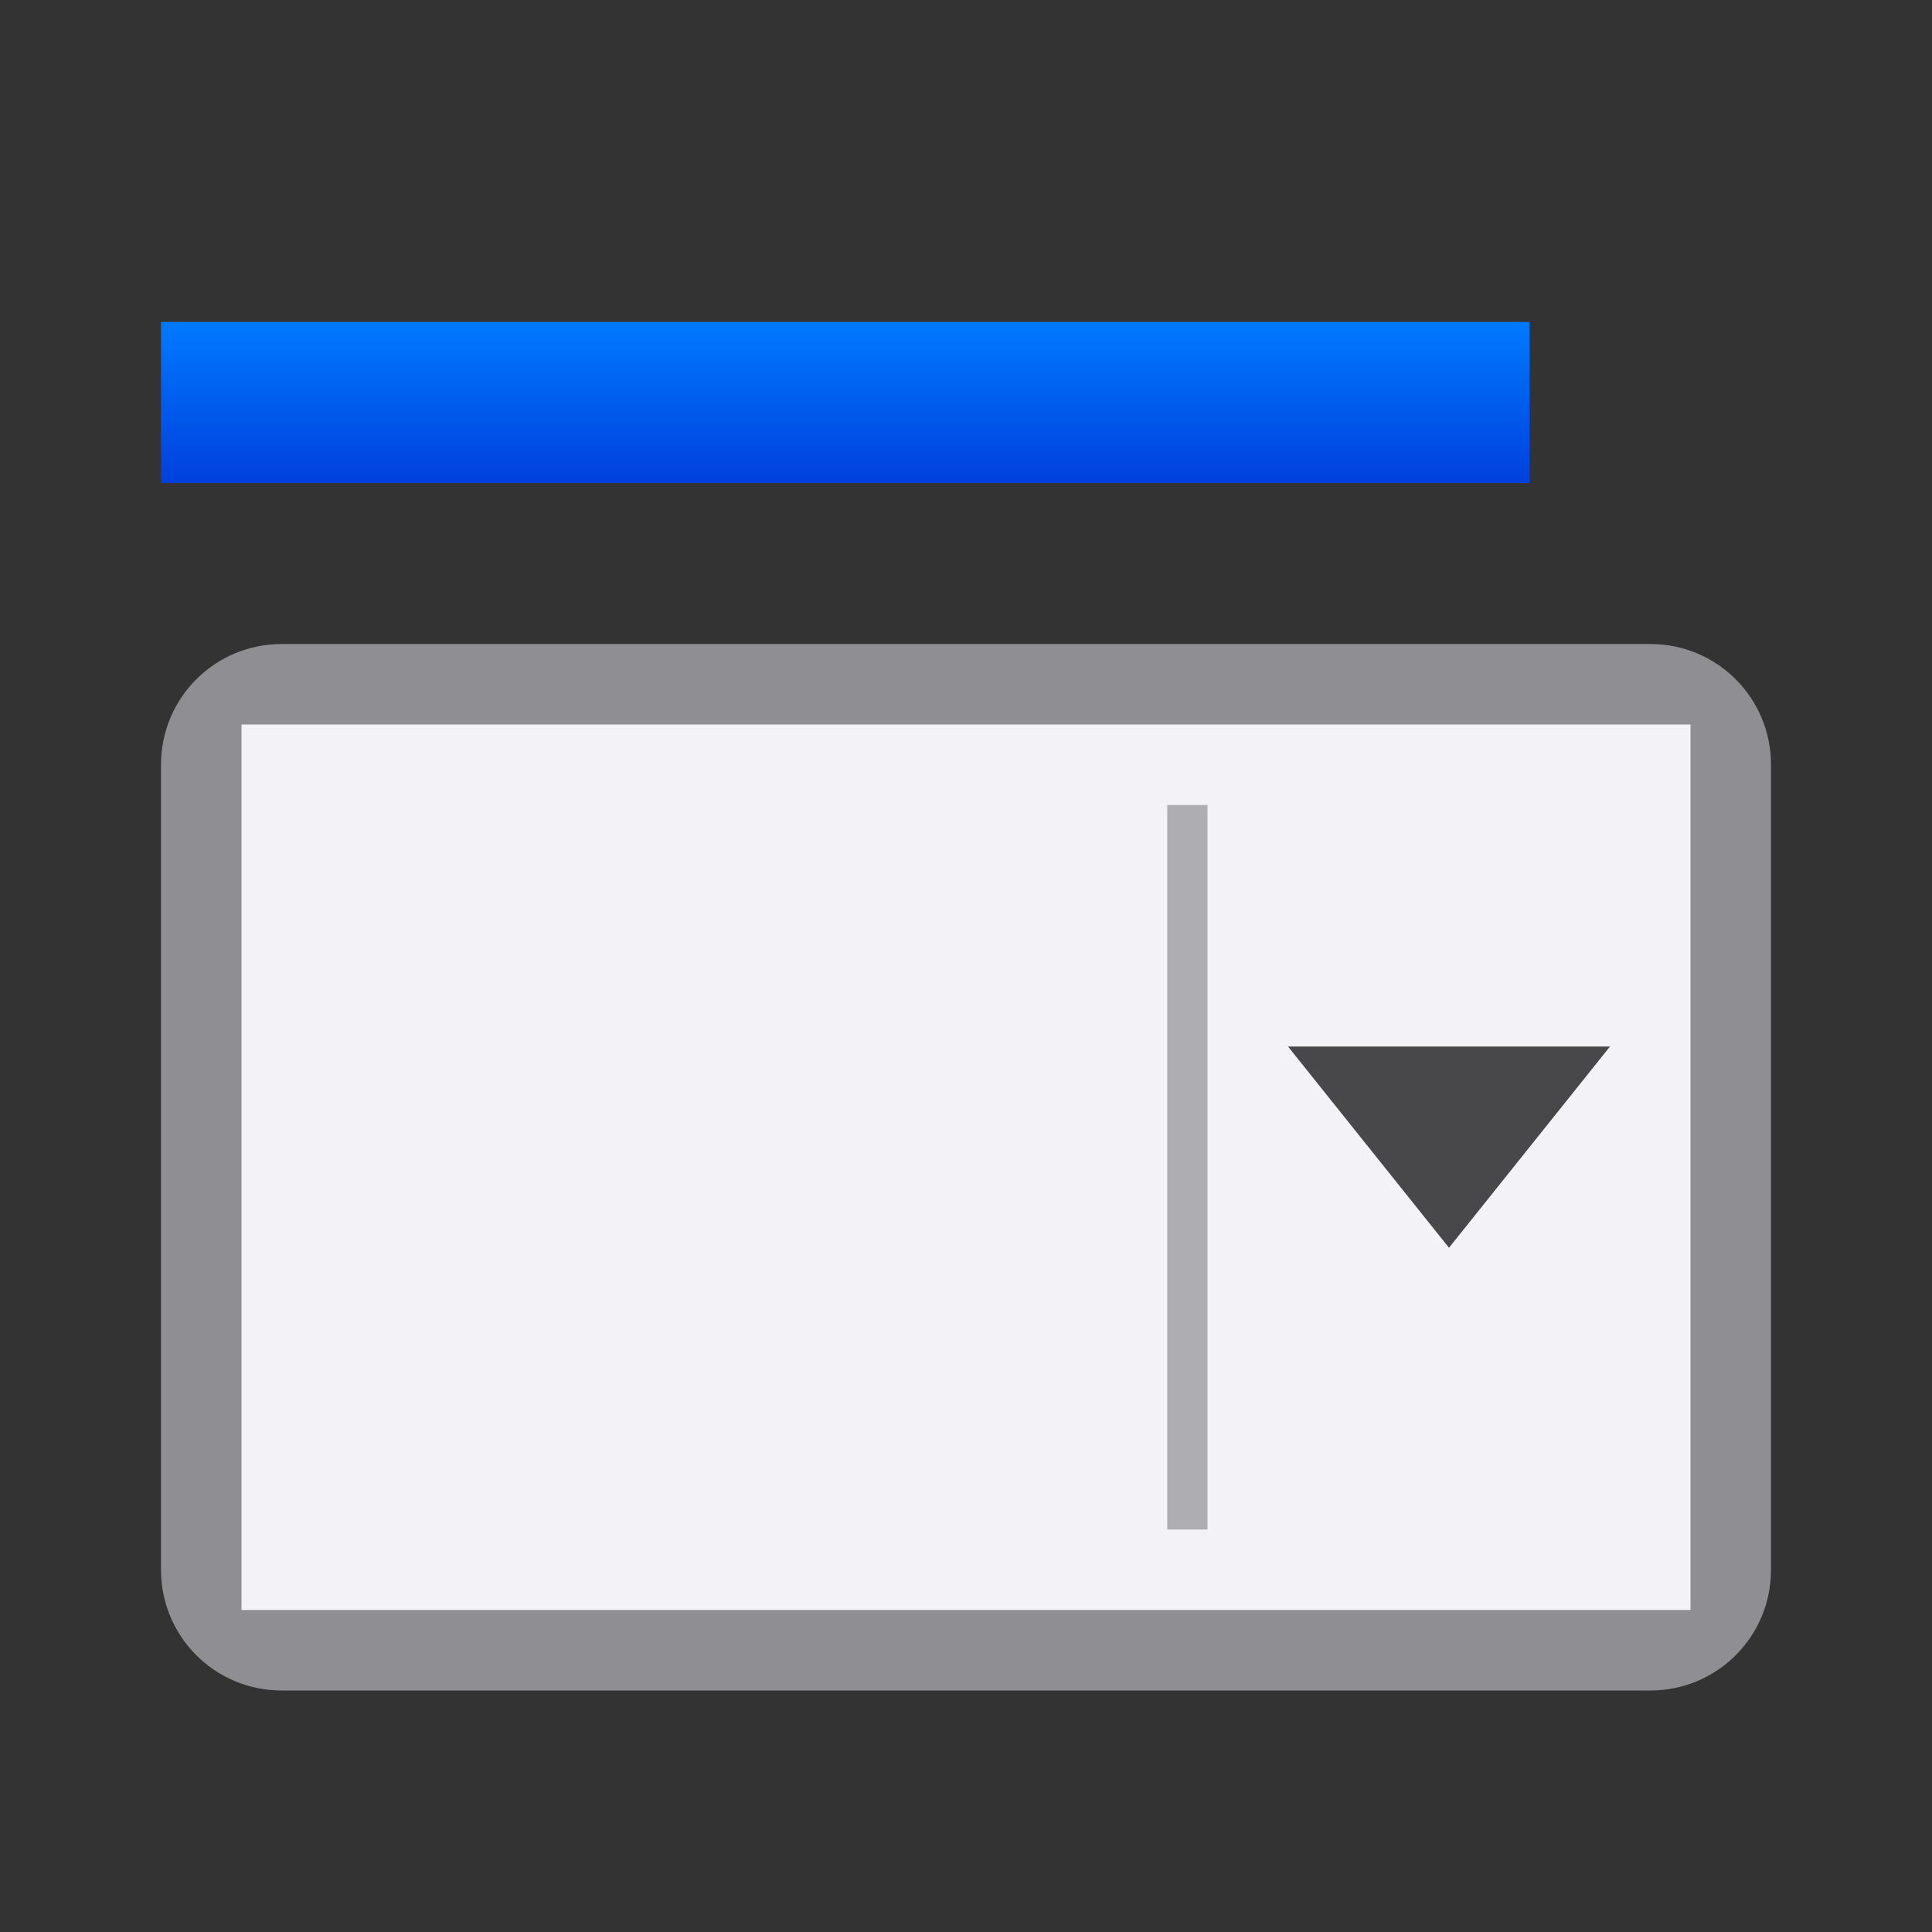 <svg height="24" viewBox="0 0 24 24" width="24" xmlns="http://www.w3.org/2000/svg" xmlns:xlink="http://www.w3.org/1999/xlink"><rect x="0" y="0" width="24" height="24" fill="#333333" stroke="none"/><linearGradient id="a" gradientUnits="userSpaceOnUse" x1="8.5" x2="8.5" y1="6" y2="4"><stop offset="0" stop-color="#0040dd"/><stop offset="1" stop-color="#007aff"/></linearGradient>

/&amp;amp;amp;amp;gt;<g transform="translate(1 7)"><path d="m2.5 1h17c.831 0 1.5.669 1.5 1.5v10c0 .831-.669 1.5-1.5 1.5h-17c-.831 0-1.5-.669-1.5-1.5v-10c0-.831.669-1.5 1.5-1.5z" fill="#8e8e93"/><path d="m2 2v11h18v-11z" fill="#f2f2f7" stroke-width="1.309"/><path d="m14 3v9h-.5v-9z" fill="#aeaeb2" stroke-width="1.342"/><path d="m19 6h-4l2 2.5z" fill="#48484a"/></g><path d="m2 4h17v2h-17z" fill="url(#a)"/></svg>